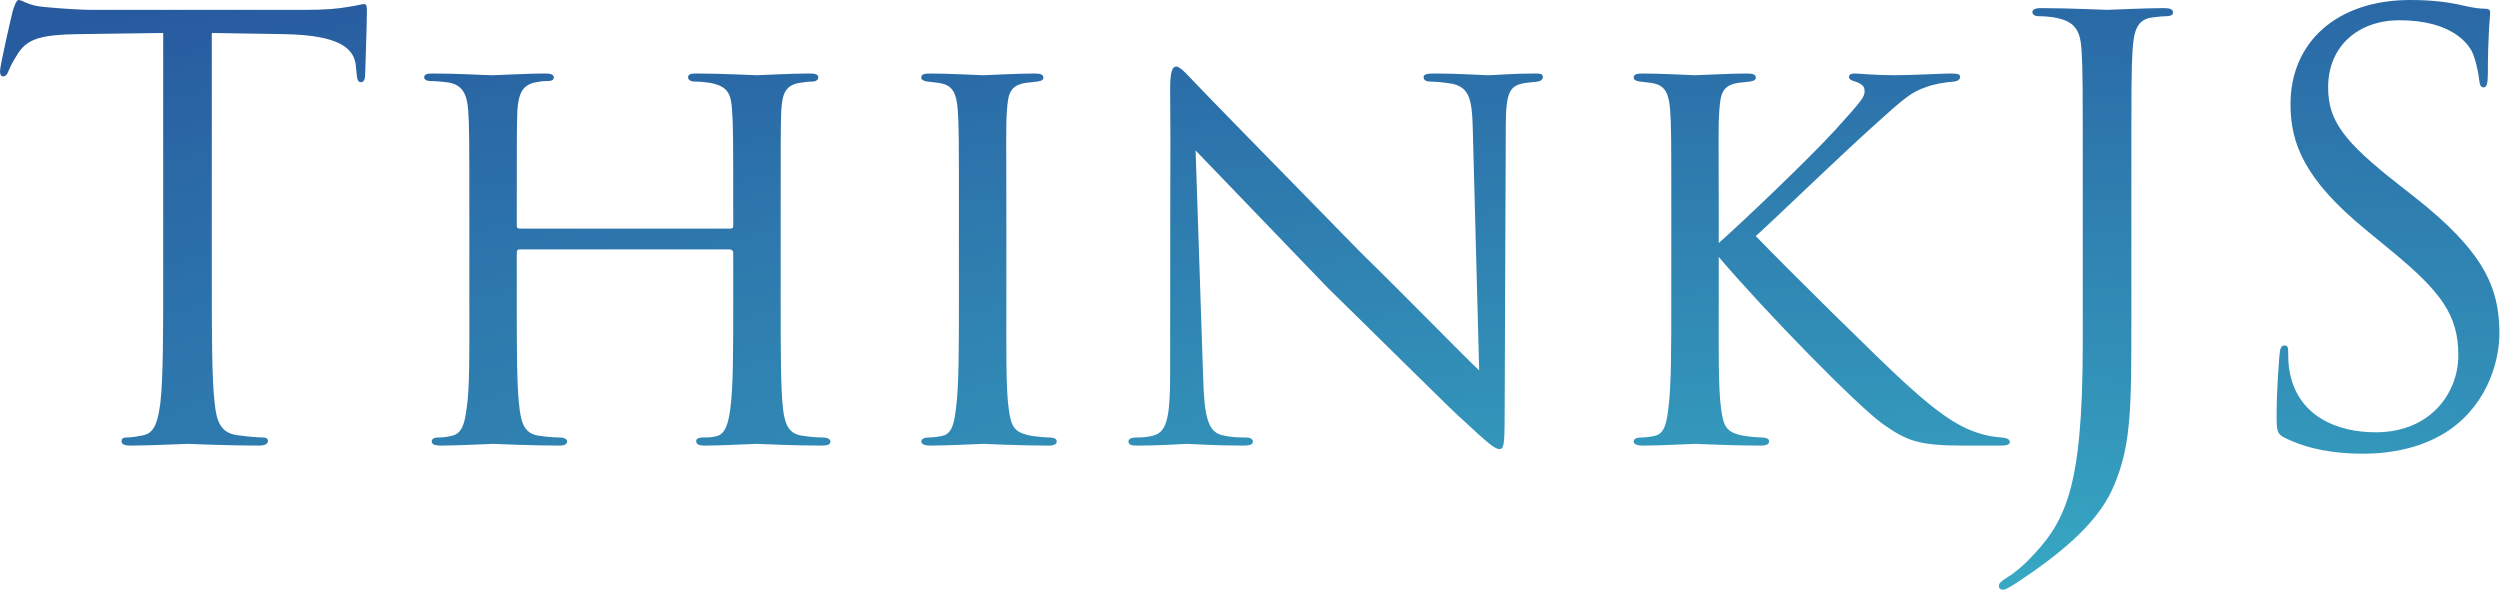 <?xml version="1.0" encoding="UTF-8"?>
<svg width="2160px" height="510px" viewBox="0 0 2160 510" version="1.1" xmlns="http://www.w3.org/2000/svg" xmlns:xlink="http://www.w3.org/1999/xlink">
    <!-- Generator: Sketch 39.1 (31720) - http://www.bohemiancoding.com/sketch -->
    <title>Slice 2</title>
    <desc>Created with Sketch.</desc>
    <defs>
        <radialGradient cx="77.891%" cy="100%" fx="77.891%" fy="100%" r="125.474%" id="radialGradient-1">
            <stop stop-color="#37A9C3" offset="0%"></stop>
            <stop stop-color="#27599F" offset="99.157%"></stop>
        </radialGradient>
    </defs>
    <g id="Page-2" stroke="none" stroke-width="1" fill="none" fill-rule="evenodd">
        <path d="M183,28.5 C204,29 225,29 246,29.5 C294,30.5 306,42 307.5,57 C307.5,59 308,60.5 308,62.5 C308.5,69.5 309.5,71 312,71 C314,71 315.5,69 315.5,64.5 C315.5,59 317,24.5 317,9.5 C317,6.5 317,3.5 314.5,3.5 C312.5,3.5 308,5 300.5,6 C292.5,7.5 281,8.5 265,8.5 L77.5,8.5 C71.5,8.5 52.5,7.5 38,6 C24.5,5 19.5,0 16,0 C14,0 12,6.5 11,9.5 C10,13.5 0,56.5 0,61.5 C0,64.5 1,66 2.5,66 C4.5,66 6,65 7.5,61 C9,57.5 10.5,54 16,45.5 C24,33.5 36,30 67,29.5 C91.5,29 116.5,29 141,28.5 L141,240 C141,288 141,327.5 138.5,348.5 C136.5,363 134,374 124,376 C119.5,377 113.5,378 109,378 C106,378 105,379.5 105,381 C105,384 107.5,385 113,385 C128,385 159.5,383.5 162,383.5 C164.5,383.5 196,385 223.5,385 C229,385 231.5,383.5 231.5,381 C231.5,379.5 230.5,378 227.5,378 C223,378 212,377 205,376 C190,374 187,363 185.5,348.5 C183,327.5 183,288 183,240 L183,28.5 Z M449.5,197.5 C448,197.5 446.5,197.5 446.5,195 L446.5,186 C446.5,120 446.5,109 447,95.5 C448,81.5 451,73 463.5,71 C469,70 470.5,70 473.5,70 C476.5,70 478.5,69 478.5,67 C478.5,64.5 476,63.5 471,63.5 C457,63.5 428,65 426,65 C419.5,65 395.5,63.5 374,63.5 C369,63.5 366.5,64 366.5,67 C366.5,68.5 368.5,70 372,70 C376,70 381,70.5 385.5,71 C400,72.5 403.5,82 404.5,95 C405.5,108.5 405.5,121.5 405.5,187.5 L405.5,261.5 C405.5,302.5 406,336 403,354 C401.5,365 399.5,374.5 390.5,376.5 C386.5,377.5 382.5,378 378.5,378 C374,378 373,380 373,381.5 C373,384 376,385 381,385 C394,385 424.5,383.5 426,383.5 C428.5,383.5 458,385 483.5,385 C488,385 490,383.5 490,381.5 C490,379.5 487.5,378 484,378 C480,378 472.5,377.5 466,376.5 C453,375 450.5,365 449,354 C446.5,336 446.5,303.5 446.5,263 L446.5,218.5 C446.5,216 447.5,215.5 449,215.5 L630.5,215.5 C632,215.5 633.5,216.5 633.5,218.5 L633.5,263 C633.5,303.5 633.5,335 631,353 C629.5,364.5 627,375.5 618.5,377 C614.5,378 611,378 607,378 C603,378 601.5,379.5 601.5,381 C601.5,384 604,385 609,385 C622.5,385 651.5,383.5 653.5,383.5 C656,383.5 685,385 710,385 C715,385 717.5,384 717.5,381.5 C717.5,379.5 715,378 711,378 C706.5,378 700,377.5 693.5,376.5 C680.5,375 678,365 676.5,353 C674.5,335 674.5,302.5 674.5,261.5 L674.5,186.5 C674.5,120.5 674.5,109 675,95.5 C676,81.5 678,73.5 691.5,71.5 C694.5,71 698.5,70.5 701.5,70.5 C705.5,70.5 707,68.5 707,67 C707,64 704,63.5 699,63.5 C684,63.5 656,65 654,65 C652,65 622.5,63.5 601.5,63.5 C597,63.5 594.5,64 594.5,67 C594.5,69 597,70.5 600.5,70.5 C604.5,70.5 609.5,71 613,71.5 C629.5,74.5 631.5,81.5 632.5,95 C633.5,108.5 633.5,120 633.5,186 L633.5,195 C633.5,197.5 632,197.5 630.5,197.5 L449.5,197.5 Z M828.5,261.5 C828.5,299 828.5,334.5 826,352.5 C824.5,364.5 823,374.5 814.5,376.5 C810.5,377.5 805,378 802.5,378 C798,378 796,379.5 796,381.5 C796,384 799.5,385 804,385 C818,385 847.5,383.5 849,383.5 C851.5,383.5 880.5,385 906,385 C911,385 913,383.5 913,381.5 C913,379.5 912,378.5 907.5,378 C905.5,378 895,377.5 888.5,376 C875.5,373 873.5,367.5 871.5,353 C869,335 869.5,300 869.5,261.5 L869.5,186.5 C869.5,120.5 869,109 870,95.5 C871,81 872.5,73.5 887,71.5 C890.5,71 893,71 896,70.5 C900,70 901.5,69 901.5,67 C901.5,64.5 899,63.5 894,63.5 C880,63.5 851,65 849,65 C847.5,65 819,63.5 803.5,63.5 C798,63.5 796,64.5 796,67 C796,69 798,70 801.5,70.5 C804.5,71 808,71 813,72 C823.5,74 826.5,81.5 827.5,95 C828.5,108.5 828.5,120.5 828.5,186.5 L828.5,261.5 Z M1011,322.5 C1011,359 1008.5,372.5 997.5,376 C991,378 985.5,378 982,378 C977,378 975,379.5 975,381.5 C975,384.5 978,385 982.5,385 C1004,385 1022.5,383.5 1026,383.5 C1029.5,383.5 1047.5,385 1074.5,385 C1080,385 1082.5,384 1082.5,381.5 C1082.5,379.5 1080.5,378 1076.5,378 C1072.5,378 1064,378 1056,376 C1043.5,373 1040.5,360 1039.5,325.5 L1033,130 C1045.5,143 1095.5,195 1147.5,249 C1191,291.5 1260.5,360.5 1262.5,361.5 C1287,384.5 1292,388 1295.5,388 C1299,388 1300,385.5 1300,360.5 L1301,109.5 C1301,79.5 1304.5,74.5 1316,72 C1321.5,71 1325.5,71 1328.5,70.5 C1331.5,70 1333,68.5 1333,66.5 C1333,64 1331.5,63.5 1326,63.5 C1306.5,63.5 1291,65 1286,65 C1281.5,65 1260.5,63.5 1239,63.5 C1234,63.5 1230,64 1230,66.5 C1230,68.5 1231,70.5 1236,70.5 C1239.5,70.5 1247,71 1255.5,72.5 C1269,76 1272,85 1272.5,112 L1278,320 C1265,308 1215,256.5 1176,218.5 C1106,147 1036.5,76 1032,71 C1028.5,67.5 1020,57.5 1016.5,57.5 C1012.5,57.5 1011,62.5 1011,78 C1011.5,161 1011,84 1011,322.5 L1011,322.5 Z M1485,186.5 C1485,120.5 1484.5,109 1485.5,95.5 C1486.5,81 1488,73.5 1502.5,71.5 C1506,71 1508.5,71 1511.5,70.5 C1515.5,70 1517,69 1517,67 C1517,64.5 1514.5,63.5 1509.5,63.5 C1495.5,63.5 1466.5,65 1464.5,65 C1463,65 1434.5,63.5 1419,63.5 C1413.5,63.5 1411.5,64.5 1411.5,67 C1411.5,69 1413.5,70 1417,70.5 C1420,71 1423.5,71 1428.5,72 C1439,74 1442,81.5 1443,95 C1444,108.5 1444,120.5 1444,186.5 L1444,261.5 C1444,299 1444,334.5 1441.5,352.5 C1440,364.5 1438.5,374.5 1430,376.5 C1426,377.5 1420.5,378 1418,378 C1413.5,378 1411.5,379.5 1411.5,381.5 C1411.5,384 1415,385 1419.5,385 C1433.5,385 1463,383.5 1464.5,383.5 C1467,383.5 1496,385 1521.5,385 C1526.5,385 1528.5,383.5 1528.5,381.5 C1528.5,379.5 1527.5,378.5 1523,378 C1521,378 1510.5,377.5 1504,376 C1491,373 1489,367.5 1487,353 C1484.5,335 1485,300 1485,261.5 L1485,222 C1524.5,268.5 1604.5,350.5 1627,366.5 C1647,380.5 1657,385 1696,385 L1728.5,385 C1734,385 1736.5,384 1736.5,382 C1736.5,379.5 1734,378.5 1729.5,378 C1721,377 1723.5,377.5 1718,376.5 C1698,372 1681,363 1646,331 C1625,312 1544,232 1517,204 C1539,184 1582.5,141.5 1619,108.5 C1645,85 1651.5,79.5 1663.5,75.5 C1669.5,73 1680,71 1688,70.5 C1692,70 1693.5,68.5 1693.5,66.5 C1693.5,64.5 1692.5,63.5 1685.5,63.5 C1679,63.5 1651.5,65 1636.5,65 C1620.5,65 1605.5,63.5 1602.5,63.5 C1598.5,63.5 1597.5,65 1597.5,66.5 C1597.5,68.5 1599.5,69.5 1603,70.5 C1609,72.5 1611,75 1611,78.5 C1611,84 1609,86.5 1585,113 C1562.5,137.5 1508,189.5 1485,210 L1485,186.5 Z M1841.5,152 C1841.5,74 1841.5,60 1842.5,44 C1843.5,26.5 1846.5,16.5 1860,15 C1864.5,14.5 1868.5,14 1872,14 C1875,14 1877.5,13 1877.5,11 C1877.5,8 1875,7 1869.5,7 C1854.5,7 1823,8.5 1820.5,8.5 C1818,8.5 1786,7 1763.5,7 C1758,7 1756,8.5 1756,10.5 C1756,12.5 1758,14 1761.5,14 C1766,14 1773,14.5 1777,15.5 C1793.5,19 1797.5,27 1798.5,44 C1799.5,60 1799.5,74 1799.5,152 L1799.5,296.5 C1799.5,425.5 1784,452 1751.5,485 C1747,489.5 1740,495.5 1734,499 C1729.5,502 1727,503.5 1727,506.5 C1727,508.5 1729,509.5 1730.5,509.5 C1732,509.5 1733,509 1734,508.5 C1739,506 1747,500.5 1753.5,496 C1794,468 1816,444.5 1826.5,419.5 C1841.5,384 1841.5,353 1841.5,272 L1841.5,152 Z M2041.5,392 C2068.5,392 2095.5,386 2117,371 C2151.5,346.5 2159.5,308.5 2159.5,288 C2159.5,248 2145.5,217 2086.5,170.5 L2072.5,159.5 C2024.5,122 2011.5,104 2011.5,75.5 C2011.5,39 2038.5,17.5 2073,17.5 C2119,17.5 2132.5,38.5 2135.5,44 C2138.5,49.5 2141.5,63 2142,69 C2142.5,73 2143,75.5 2146,75.5 C2148.5,75.5 2149.5,72 2149.5,64 C2149.5,30 2151.5,13.5 2151.5,11 C2151.5,8.5 2150.5,7.5 2146.5,7.5 C2142.5,7.5 2138.5,7 2129,5 C2116.5,2 2102,0 2082.5,0 C2019,0 1979,36.5 1979,90 C1979,124 1991,155 2044,198.5 L2066.5,217 C2109.5,252.5 2124,272.5 2124,307 C2124,339 2100.5,373.5 2052.5,373.5 C2019,373.5 1986,359.5 1978.5,322.5 C1977,315.5 1977,308.5 1977,304 C1977,300 1976.5,298.5 1973.5,298.5 C1971,298.5 1970,301 1969.5,306.5 C1969,314.5 1967,334.5 1967,359.5 C1967,373 1967.5,375 1974.5,378.5 C1995,388.5 2018,392 2041.5,392 L2041.5,392 Z" id="ThinkJS" fill="url(#radialGradient-1)"></path>
    </g>
</svg>